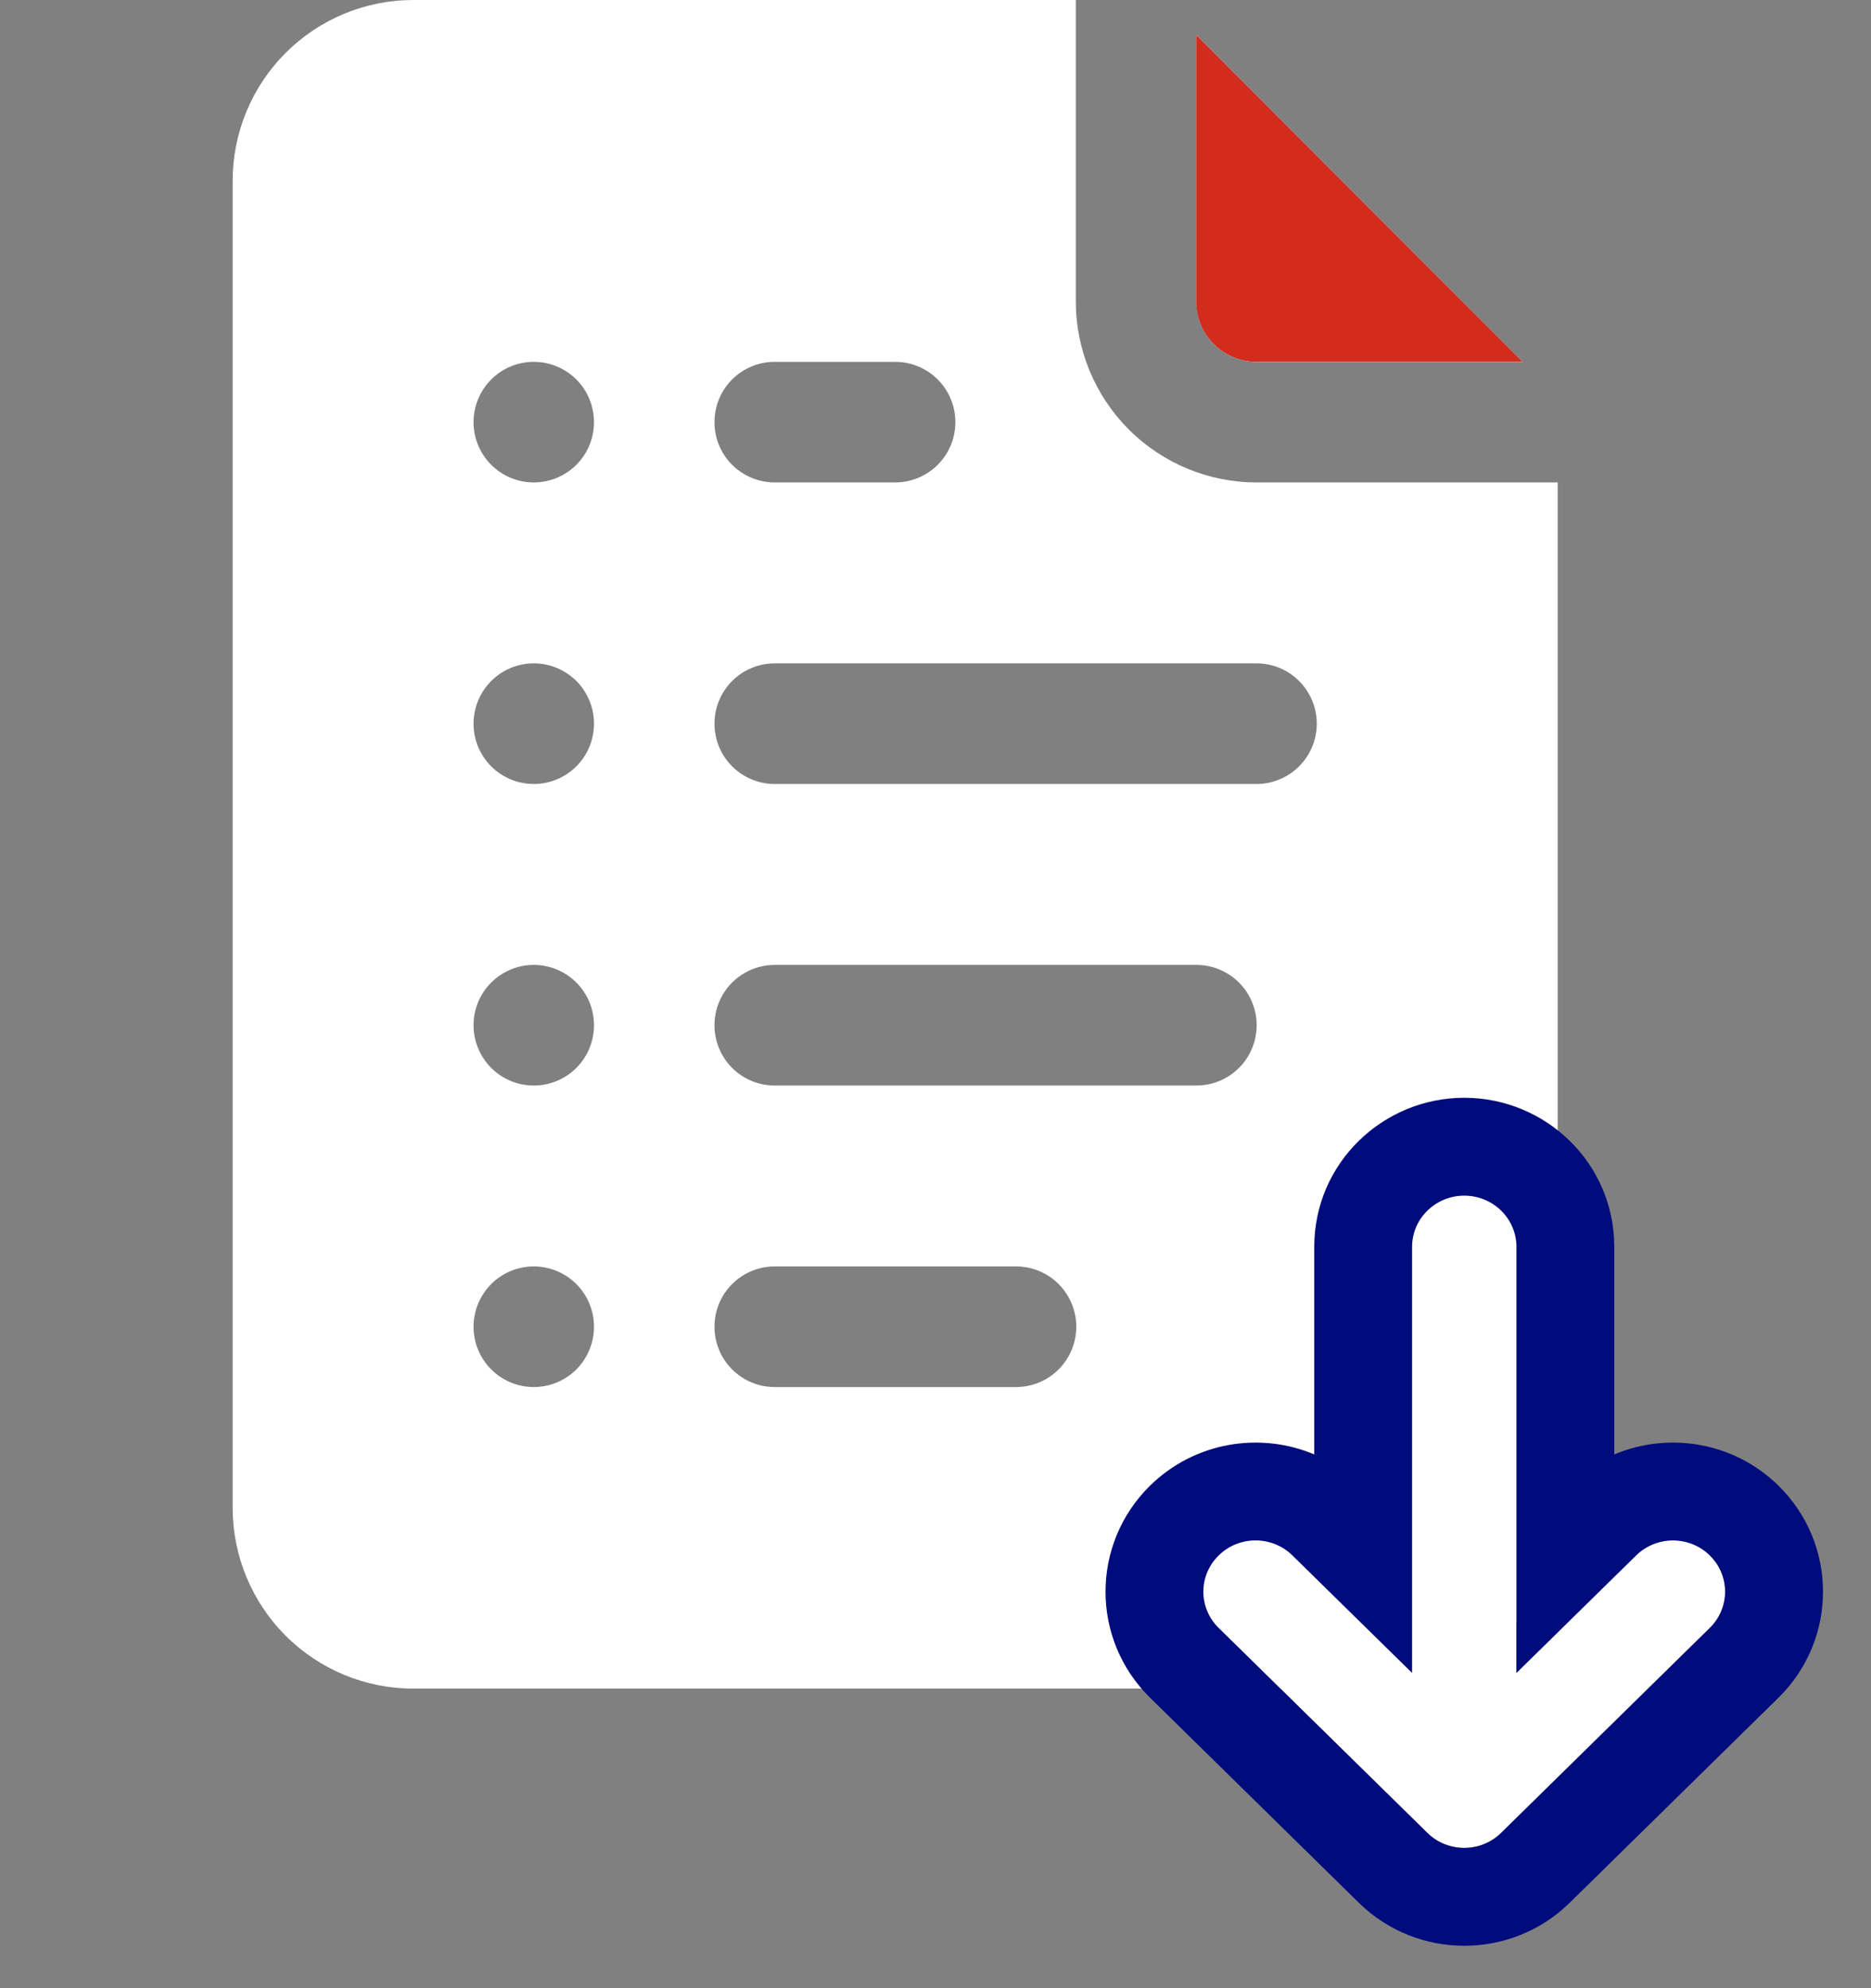 <svg xmlns="http://www.w3.org/2000/svg" width="32" height="34" viewBox="0 0 32 34" fill="none">
    <rect x="0" y="0" width="32" height="34" fill="#808080" stroke="none"/>
    <path d="M21.491 8.25C20.671 8.25 19.885 7.924 19.305 7.344C18.726 6.764 18.4 5.977 18.4 5.157V0H7.069C6.249 0 5.463 0.326 4.884 0.906C4.304 1.486 3.979 2.273 3.979 3.094V25.783C3.979 26.603 4.304 27.39 4.884 27.971C5.463 28.551 6.249 28.877 7.069 28.877H23.551C24.37 28.877 25.156 28.551 25.736 27.971C26.316 27.39 26.641 26.603 26.641 25.783V8.25H21.491ZM13.25 6.188H15.31C15.678 6.188 16.018 6.384 16.202 6.703C16.386 7.023 16.386 7.416 16.202 7.735C16.018 8.054 15.678 8.25 15.31 8.25H13.25C12.882 8.25 12.541 8.054 12.357 7.735C12.174 7.416 12.174 7.023 12.357 6.703C12.541 6.384 12.882 6.188 13.25 6.188ZM9.129 23.72C8.856 23.72 8.594 23.611 8.401 23.418C8.208 23.225 8.099 22.962 8.099 22.689C8.099 22.415 8.208 22.153 8.401 21.959C8.594 21.766 8.856 21.657 9.129 21.657C9.402 21.657 9.664 21.766 9.858 21.959C10.051 22.153 10.159 22.415 10.159 22.689C10.159 22.962 10.051 23.225 9.858 23.418C9.664 23.611 9.402 23.72 9.129 23.72ZM9.129 18.564C8.856 18.564 8.594 18.455 8.401 18.262C8.208 18.068 8.099 17.806 8.099 17.532C8.099 17.259 8.208 16.996 8.401 16.803C8.594 16.61 8.856 16.501 9.129 16.501C9.402 16.501 9.664 16.61 9.858 16.803C10.051 16.996 10.159 17.259 10.159 17.532C10.159 17.806 10.051 18.068 9.858 18.262C9.664 18.455 9.402 18.564 9.129 18.564ZM9.129 13.407C8.856 13.407 8.594 13.298 8.401 13.105C8.208 12.912 8.099 12.649 8.099 12.376C8.099 12.102 8.208 11.84 8.401 11.646C8.594 11.453 8.856 11.344 9.129 11.344C9.402 11.344 9.664 11.453 9.858 11.646C10.051 11.84 10.159 12.102 10.159 12.376C10.159 12.649 10.051 12.912 9.858 13.105C9.664 13.298 9.402 13.407 9.129 13.407ZM9.129 8.25C8.856 8.25 8.594 8.142 8.401 7.948C8.208 7.755 8.099 7.493 8.099 7.219C8.099 6.946 8.208 6.683 8.401 6.49C8.594 6.296 8.856 6.188 9.129 6.188C9.402 6.188 9.664 6.296 9.858 6.49C10.051 6.683 10.159 6.946 10.159 7.219C10.159 7.493 10.051 7.755 9.858 7.948C9.664 8.142 9.402 8.25 9.129 8.25ZM17.378 23.72H13.25C12.882 23.72 12.541 23.523 12.357 23.204C12.174 22.885 12.174 22.492 12.357 22.173C12.541 21.854 12.882 21.657 13.25 21.657H17.378C17.747 21.657 18.087 21.854 18.27 22.173C18.454 22.492 18.454 22.885 18.27 23.204C18.087 23.523 17.747 23.72 17.378 23.72ZM20.462 18.564H13.25C12.882 18.564 12.541 18.367 12.357 18.048C12.174 17.729 12.174 17.336 12.357 17.017C12.541 16.698 12.882 16.501 13.25 16.501H20.462C20.831 16.501 21.171 16.698 21.355 17.017C21.539 17.336 21.539 17.729 21.355 18.048C21.171 18.367 20.831 18.564 20.462 18.564ZM21.491 13.407H13.25C12.882 13.407 12.541 13.21 12.357 12.891C12.174 12.572 12.174 12.179 12.357 11.86C12.541 11.541 12.882 11.344 13.25 11.344H21.491C21.859 11.344 22.199 11.541 22.383 11.86C22.567 12.179 22.567 12.572 22.383 12.891C22.199 13.21 21.859 13.407 21.491 13.407ZM20.46 5.157V0.598L26.044 6.188H21.491C21.217 6.188 20.955 6.079 20.762 5.886C20.569 5.692 20.46 5.43 20.46 5.157Z" fill="white"/>
    <path fill-rule="evenodd" clip-rule="evenodd" d="M25.042 20.445C25.535 20.445 25.934 20.838 25.934 21.322V28.608L27.981 26.598C28.329 26.256 28.894 26.256 29.243 26.598C29.591 26.941 29.591 27.495 29.243 27.838L25.673 31.344C25.325 31.686 24.76 31.686 24.411 31.344L20.841 27.838C20.493 27.495 20.493 26.941 20.841 26.598C21.19 26.256 21.755 26.256 22.104 26.598L24.15 28.608V21.322C24.15 20.838 24.549 20.445 25.042 20.445Z" fill="white"/>
    <path fill-rule="evenodd" clip-rule="evenodd" d="M24.151 28.609V21.323C24.151 20.839 24.551 20.447 25.044 20.447C25.536 20.447 25.936 20.839 25.936 21.323V28.609L27.982 26.6C28.331 26.257 28.896 26.257 29.244 26.6C29.593 26.942 29.593 27.497 29.244 27.839L25.674 31.345C25.326 31.687 24.761 31.687 24.413 31.345L20.843 27.839C20.494 27.497 20.494 26.942 20.843 26.6C21.191 26.257 21.756 26.257 22.105 26.6L24.151 28.609ZM22.478 24.872C21.548 24.48 20.432 24.658 19.67 25.406C18.654 26.404 18.654 28.035 19.67 29.033L23.24 32.539C24.239 33.52 25.848 33.52 26.847 32.539L30.417 29.033C31.433 28.035 31.433 26.404 30.417 25.406C29.655 24.658 28.539 24.48 27.609 24.872V21.323C27.609 19.887 26.432 18.773 25.044 18.773C23.655 18.773 22.478 19.887 22.478 21.323V24.872Z" fill="#000B7C"/>
    <path d="M20.459 5.156V0.598L26.042 6.187H21.489C21.216 6.187 20.954 6.079 20.761 5.885C20.567 5.692 20.459 5.43 20.459 5.156Z" fill="#D12C1E"/>
  </svg>